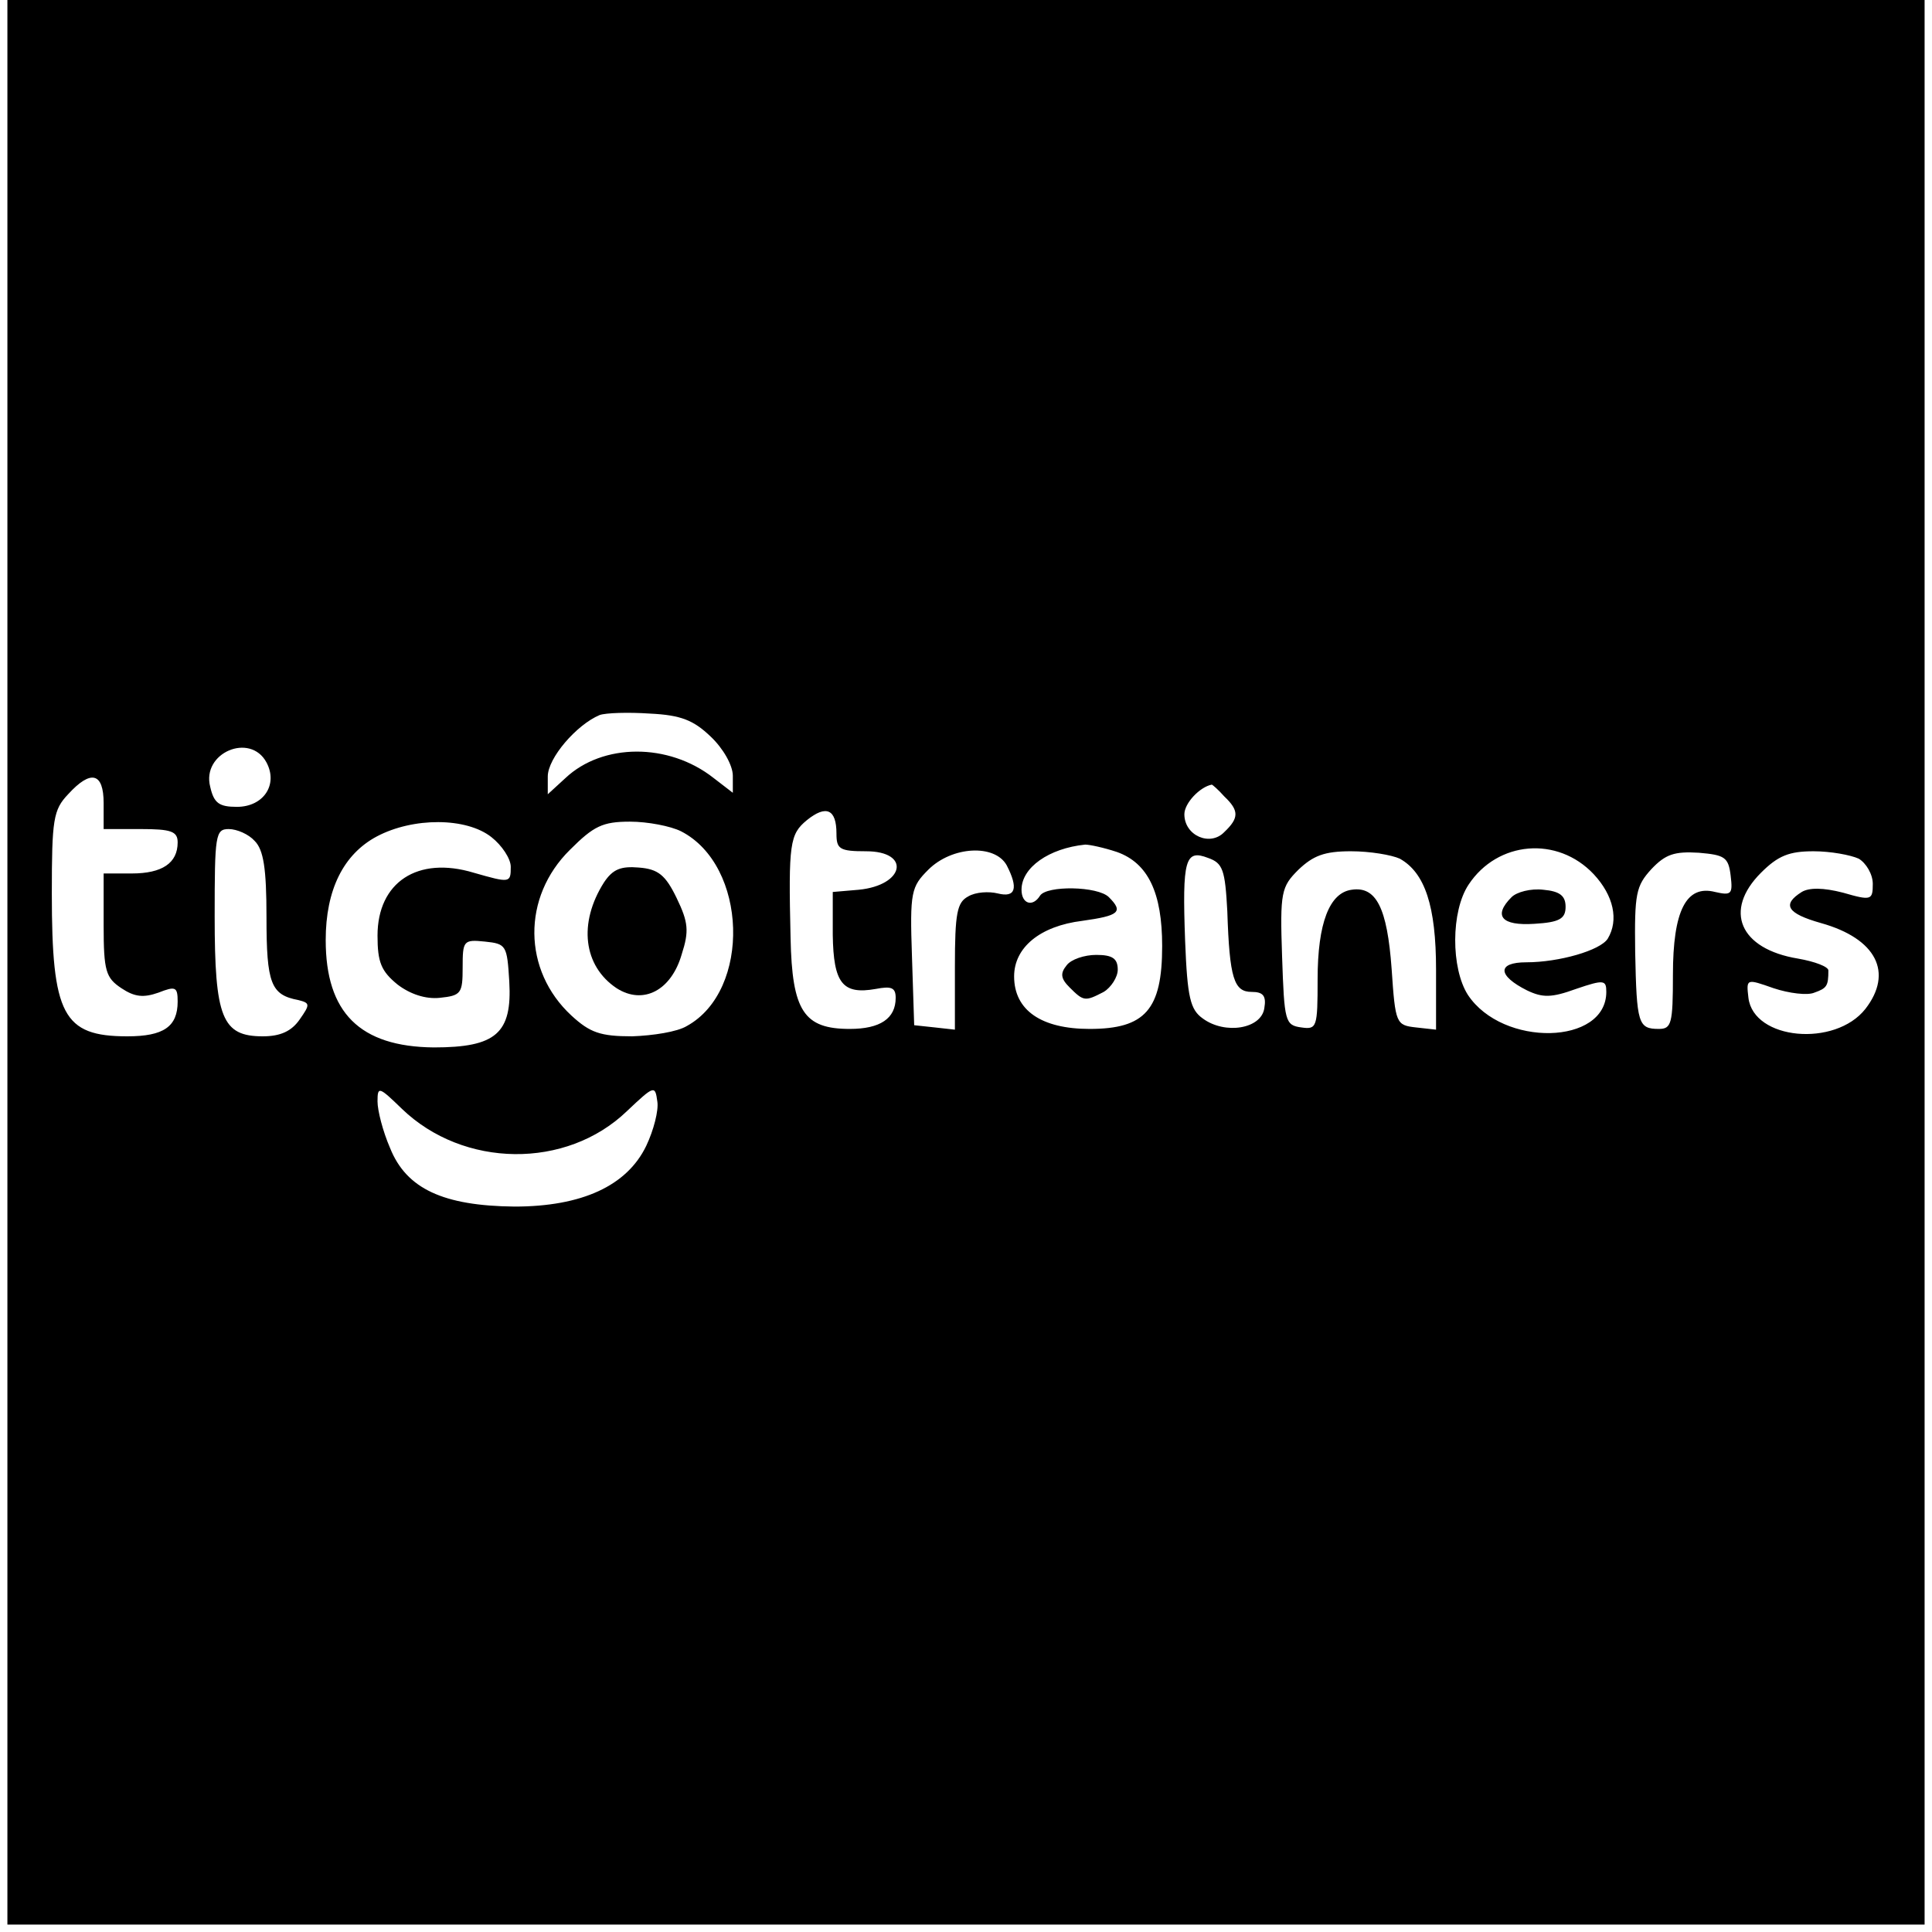 <?xml version="1.0" standalone="no"?>
<!DOCTYPE svg PUBLIC "-//W3C//DTD SVG 20010904//EN"
 "http://www.w3.org/TR/2001/REC-SVG-20010904/DTD/svg10.dtd">
<svg version="1.0" xmlns="http://www.w3.org/2000/svg"
 width="261pt" height="261pt" viewBox="0 0 261 261"
 preserveAspectRatio="xMidYMid meet">
<g transform="translate(0,261) scale(0.1,-0.1)"
fill="#000000" stroke="none">
<path d="M10 1310 l0 -1300 1295 0 1295 0 0 1300 0 1300 -1295 0 -1295 0 0
-1300z m950 305 c17 -16 30 -39 30 -53 l0 -23 -26 20 c-61 48 -150 47 -200 0
l-24 -22 0 24 c0 25 39 70 70 83 8 3 39 4 68 2 42 -2 59 -9 82 -31z m-600 -35
c16 -30 -4 -60 -40 -60 -24 0 -31 5 -36 27 -12 46 54 74 76 33z m-220 -55 l0
-35 50 0 c41 0 50 -3 50 -18 0 -28 -21 -42 -62 -42 l-38 0 0 -70 c0 -62 3 -71
24 -85 18 -12 30 -13 50 -6 23 9 26 8 26 -12 0 -34 -19 -47 -68 -47 -87 0
-102 29 -102 193 0 100 2 113 22 134 31 34 48 29 48 -12z m1514 9 c20 -19 20
-29 0 -48 -19 -20 -54 -5 -54 24 0 15 21 37 37 40 1 0 9 -7 17 -16z m-524 -50
c0 -21 4 -24 40 -24 61 0 52 -46 -10 -52 l-35 -3 0 -58 c1 -65 13 -81 58 -73
21 4 27 2 27 -12 0 -28 -21 -42 -62 -42 -62 0 -78 24 -80 123 -3 128 -1 140
22 159 26 21 40 15 40 -18z m-466 -5 c14 -11 26 -29 26 -40 0 -22 -1 -22 -50
-8 -76 23 -130 -13 -130 -85 0 -36 5 -48 27 -66 17 -13 38 -20 57 -18 29 3 31
6 31 41 0 36 1 38 30 35 29 -3 30 -5 33 -54 4 -70 -18 -89 -102 -89 -100 1
-146 47 -146 145 0 68 24 116 69 140 49 26 121 26 155 -1z m256 8 c90 -46 95
-215 8 -263 -13 -8 -46 -13 -74 -14 -43 0 -57 5 -82 28 -66 61 -67 160 -2 224
32 32 44 38 81 38 24 0 55 -6 69 -13z m-576 -13 c12 -12 16 -37 16 -103 0 -90
6 -105 43 -112 16 -4 16 -6 2 -26 -11 -16 -26 -23 -50 -23 -55 0 -65 25 -65
162 0 110 1 118 19 118 11 0 27 -7 35 -16z m1165 -15 c42 -15 61 -55 61 -127
0 -86 -23 -112 -98 -112 -65 0 -102 25 -102 71 0 39 35 68 92 75 50 7 56 12
36 32 -15 15 -84 16 -93 2 -10 -16 -25 -11 -25 8 0 30 37 56 86 61 6 0 25 -4
43 -10z m644 -30 c27 -29 34 -62 19 -87 -10 -16 -66 -32 -110 -32 -40 0 -39
-18 1 -38 21 -10 33 -10 66 2 38 13 41 12 41 -4 0 -72 -140 -75 -187 -4 -23
36 -23 113 1 149 39 59 120 66 169 14z m-793 12 c16 -31 12 -44 -12 -38 -12 3
-30 2 -40 -4 -15 -8 -18 -22 -18 -95 l0 -85 -27 3 -28 3 -3 93 c-3 87 -1 94
22 117 32 32 90 35 106 6z m298 -62 c3 -91 9 -109 33 -109 15 0 20 -5 17 -22
-4 -28 -53 -36 -83 -14 -17 12 -21 28 -24 105 -4 110 0 124 31 112 20 -7 23
-16 26 -72z m233 71 c34 -19 49 -64 49 -150 l0 -81 -27 3 c-27 3 -28 5 -33 79
-6 83 -21 112 -54 107 -30 -4 -46 -45 -46 -121 0 -65 -1 -68 -22 -65 -22 3
-23 8 -26 96 -3 87 -1 94 22 117 20 19 35 25 71 25 26 0 55 -5 66 -10z m447
-23 c3 -25 1 -27 -21 -22 -39 10 -57 -25 -57 -112 0 -66 -2 -73 -19 -73 -28 0
-30 7 -32 104 -1 79 1 89 22 112 19 20 31 24 64 22 35 -3 40 -6 43 -31z m173
23 c10 -6 19 -21 19 -34 0 -22 -2 -23 -40 -12 -27 7 -46 7 -56 1 -27 -17 -20
-29 26 -42 75 -21 98 -67 60 -116 -41 -52 -151 -42 -158 15 -3 26 -3 26 34 13
21 -7 46 -10 55 -6 17 6 19 9 19 30 0 5 -18 12 -41 16 -79 13 -101 65 -50 116
23 23 38 29 71 29 23 0 50 -5 61 -10z m-1638 -388 c-26 -54 -87 -82 -178 -82
-96 1 -146 24 -168 79 -10 23 -17 51 -17 63 0 21 2 20 33 -10 83 -80 222 -82
304 -3 37 35 38 35 41 13 2 -12 -5 -39 -15 -60z"/>
<path d="M816 1418 c-35 -55 -28 -113 17 -143 36 -23 74 -3 88 46 10 31 9 43
-7 76 -15 31 -25 39 -51 41 -24 2 -35 -2 -47 -20z"/>
<path d="M1441 1306 c-9 -11 -8 -18 4 -30 19 -19 21 -19 46 -6 10 6 19 20 19
30 0 15 -7 20 -29 20 -16 0 -34 -6 -40 -14z"/>
<path d="M2042 1398 c-25 -25 -14 -39 31 -36 34 2 42 7 42 23 0 15 -8 21 -30
23 -17 2 -36 -3 -43 -10z"/>
</g>
</svg>
